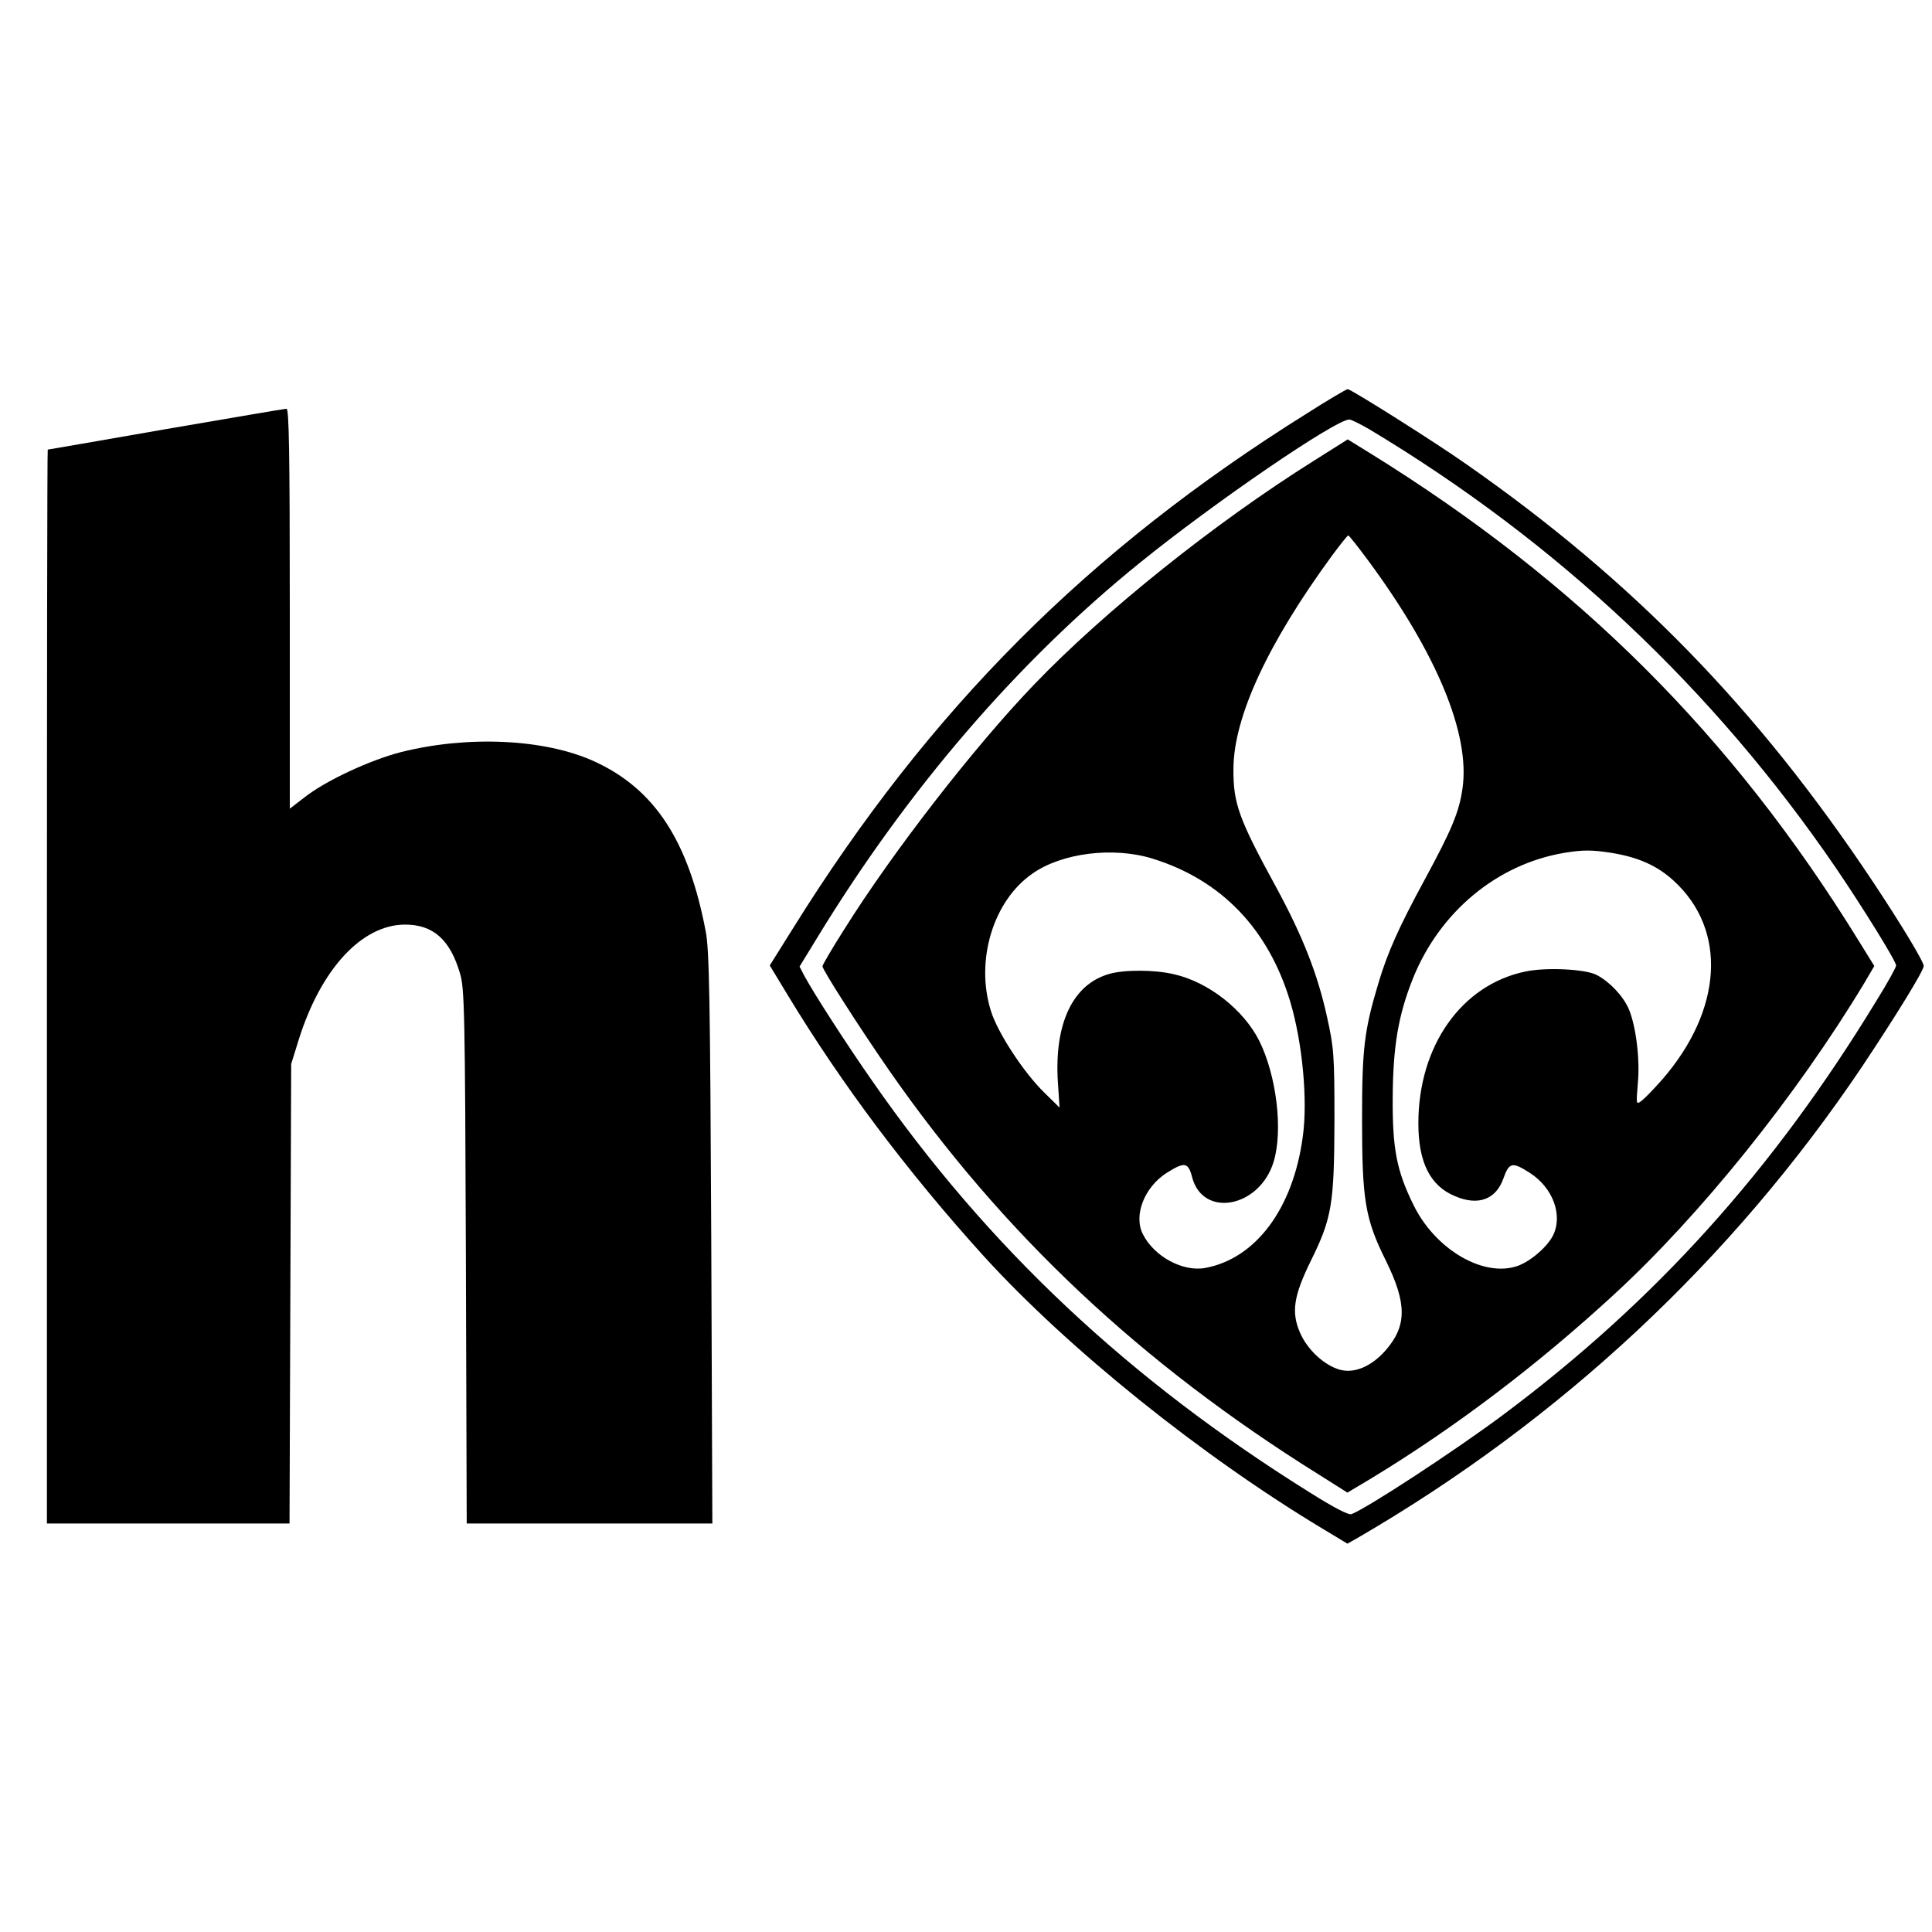 <?xml version="1.0" standalone="no"?>
<!DOCTYPE svg PUBLIC "-//W3C//DTD SVG 20010904//EN"
 "http://www.w3.org/TR/2001/REC-SVG-20010904/DTD/svg10.dtd">
<svg version="1.0" xmlns="http://www.w3.org/2000/svg"
 width="700pt" height="700pt" viewBox="0 0 700 700"
 preserveAspectRatio="xMidYMid meet">
<g transform="translate(0,700) scale(0.1,-0.1)"
fill="#000000" stroke="none">
<path d="M4735 5502 c-792 -495 -1368 -1072 -1864 -1869 l-82 -131 63 -104
c197 -326 436 -644 713 -950 306 -336 788 -723 1229 -988 l88 -53 32 18 c740
429 1362 1010 1833 1711 122 183 223 347 223 364 0 16 -83 153 -184 305 -418
628 -870 1092 -1473 1513 -112 79 -418 272 -430 272 -5 0 -71 -39 -148 -88z
m229 -59 c680 -408 1246 -941 1688 -1588 98 -144 218 -338 218 -353 0 -7 -32
-65 -72 -129 -374 -614 -800 -1087 -1353 -1500 -176 -131 -488 -335 -548 -359
-11 -4 -63 23 -149 77 -658 410 -1169 890 -1588 1493 -93 133 -211 316 -246
381 l-17 33 63 103 c328 538 727 1002 1170 1360 269 218 709 519 759 519 7 0
41 -17 75 -37z"/>
<path d="M4761 5331 c-359 -225 -761 -547 -1014 -811 -219 -228 -514 -609
-688 -887 -44 -69 -79 -129 -79 -134 0 -13 136 -225 240 -375 413 -594 913
-1064 1559 -1467 l103 -65 92 55 c299 182 595 406 872 661 316 290 664 724
908 1129 l37 63 -57 92 c-458 743 -1016 1299 -1770 1766 l-81 50 -122 -77z
m197 -363 c248 -336 369 -628 341 -824 -12 -86 -39 -150 -137 -331 -94 -173
-135 -265 -168 -376 -51 -170 -59 -236 -59 -492 0 -293 11 -361 86 -512 77
-156 77 -237 -1 -326 -52 -59 -115 -85 -168 -69 -56 17 -116 73 -142 134 -32
74 -23 133 40 261 76 154 84 205 85 507 0 239 -2 263 -27 376 -34 155 -88 292
-184 469 -136 249 -156 304 -155 430 1 188 125 455 358 773 29 39 55 72 58 72
3 0 36 -42 73 -92z m880 -1058 c99 -16 167 -47 226 -101 195 -178 178 -468
-42 -721 -30 -34 -64 -69 -75 -77 -19 -14 -19 -12 -13 62 9 87 -7 212 -33 272
-20 46 -69 98 -115 122 -40 22 -184 29 -259 13 -232 -48 -388 -270 -388 -550
0 -142 43 -227 133 -264 84 -36 148 -12 175 64 21 59 32 61 95 21 85 -54 122
-155 84 -229 -23 -44 -90 -100 -138 -112 -123 -34 -290 68 -366 223 -61 123
-77 203 -76 387 1 188 20 301 73 434 97 242 305 415 549 456 68 11 99 11 170
0z m-1662 -21 c249 -77 420 -255 499 -519 44 -148 64 -357 45 -490 -35 -259
-170 -440 -353 -474 -81 -15 -185 41 -226 122 -35 68 5 171 87 223 64 40 77
38 91 -15 38 -151 246 -112 296 56 34 114 10 310 -52 436 -57 114 -185 214
-309 242 -71 17 -182 17 -236 1 -132 -38 -199 -181 -185 -394 l6 -90 -55 54
c-75 73 -170 218 -194 297 -57 183 9 399 151 497 107 75 293 98 435 54z"/>
<path d="M600 5445 c-234 -41 -426 -74 -427 -74 -2 -1 -3 -876 -3 -1946 l0
-1945 440 0 439 0 3 833 3 832 28 90 c80 254 228 415 385 415 101 0 163 -54
199 -178 16 -52 18 -145 21 -1025 l3 -967 445 0 445 0 -4 1033 c-4 867 -7
1045 -20 1112 -62 328 -185 516 -403 616 -179 82 -458 95 -701 34 -113 -29
-276 -105 -351 -165 l-52 -40 0 725 c0 574 -3 725 -12 724 -7 0 -204 -34 -438
-74z"/>
</g>
</svg>
